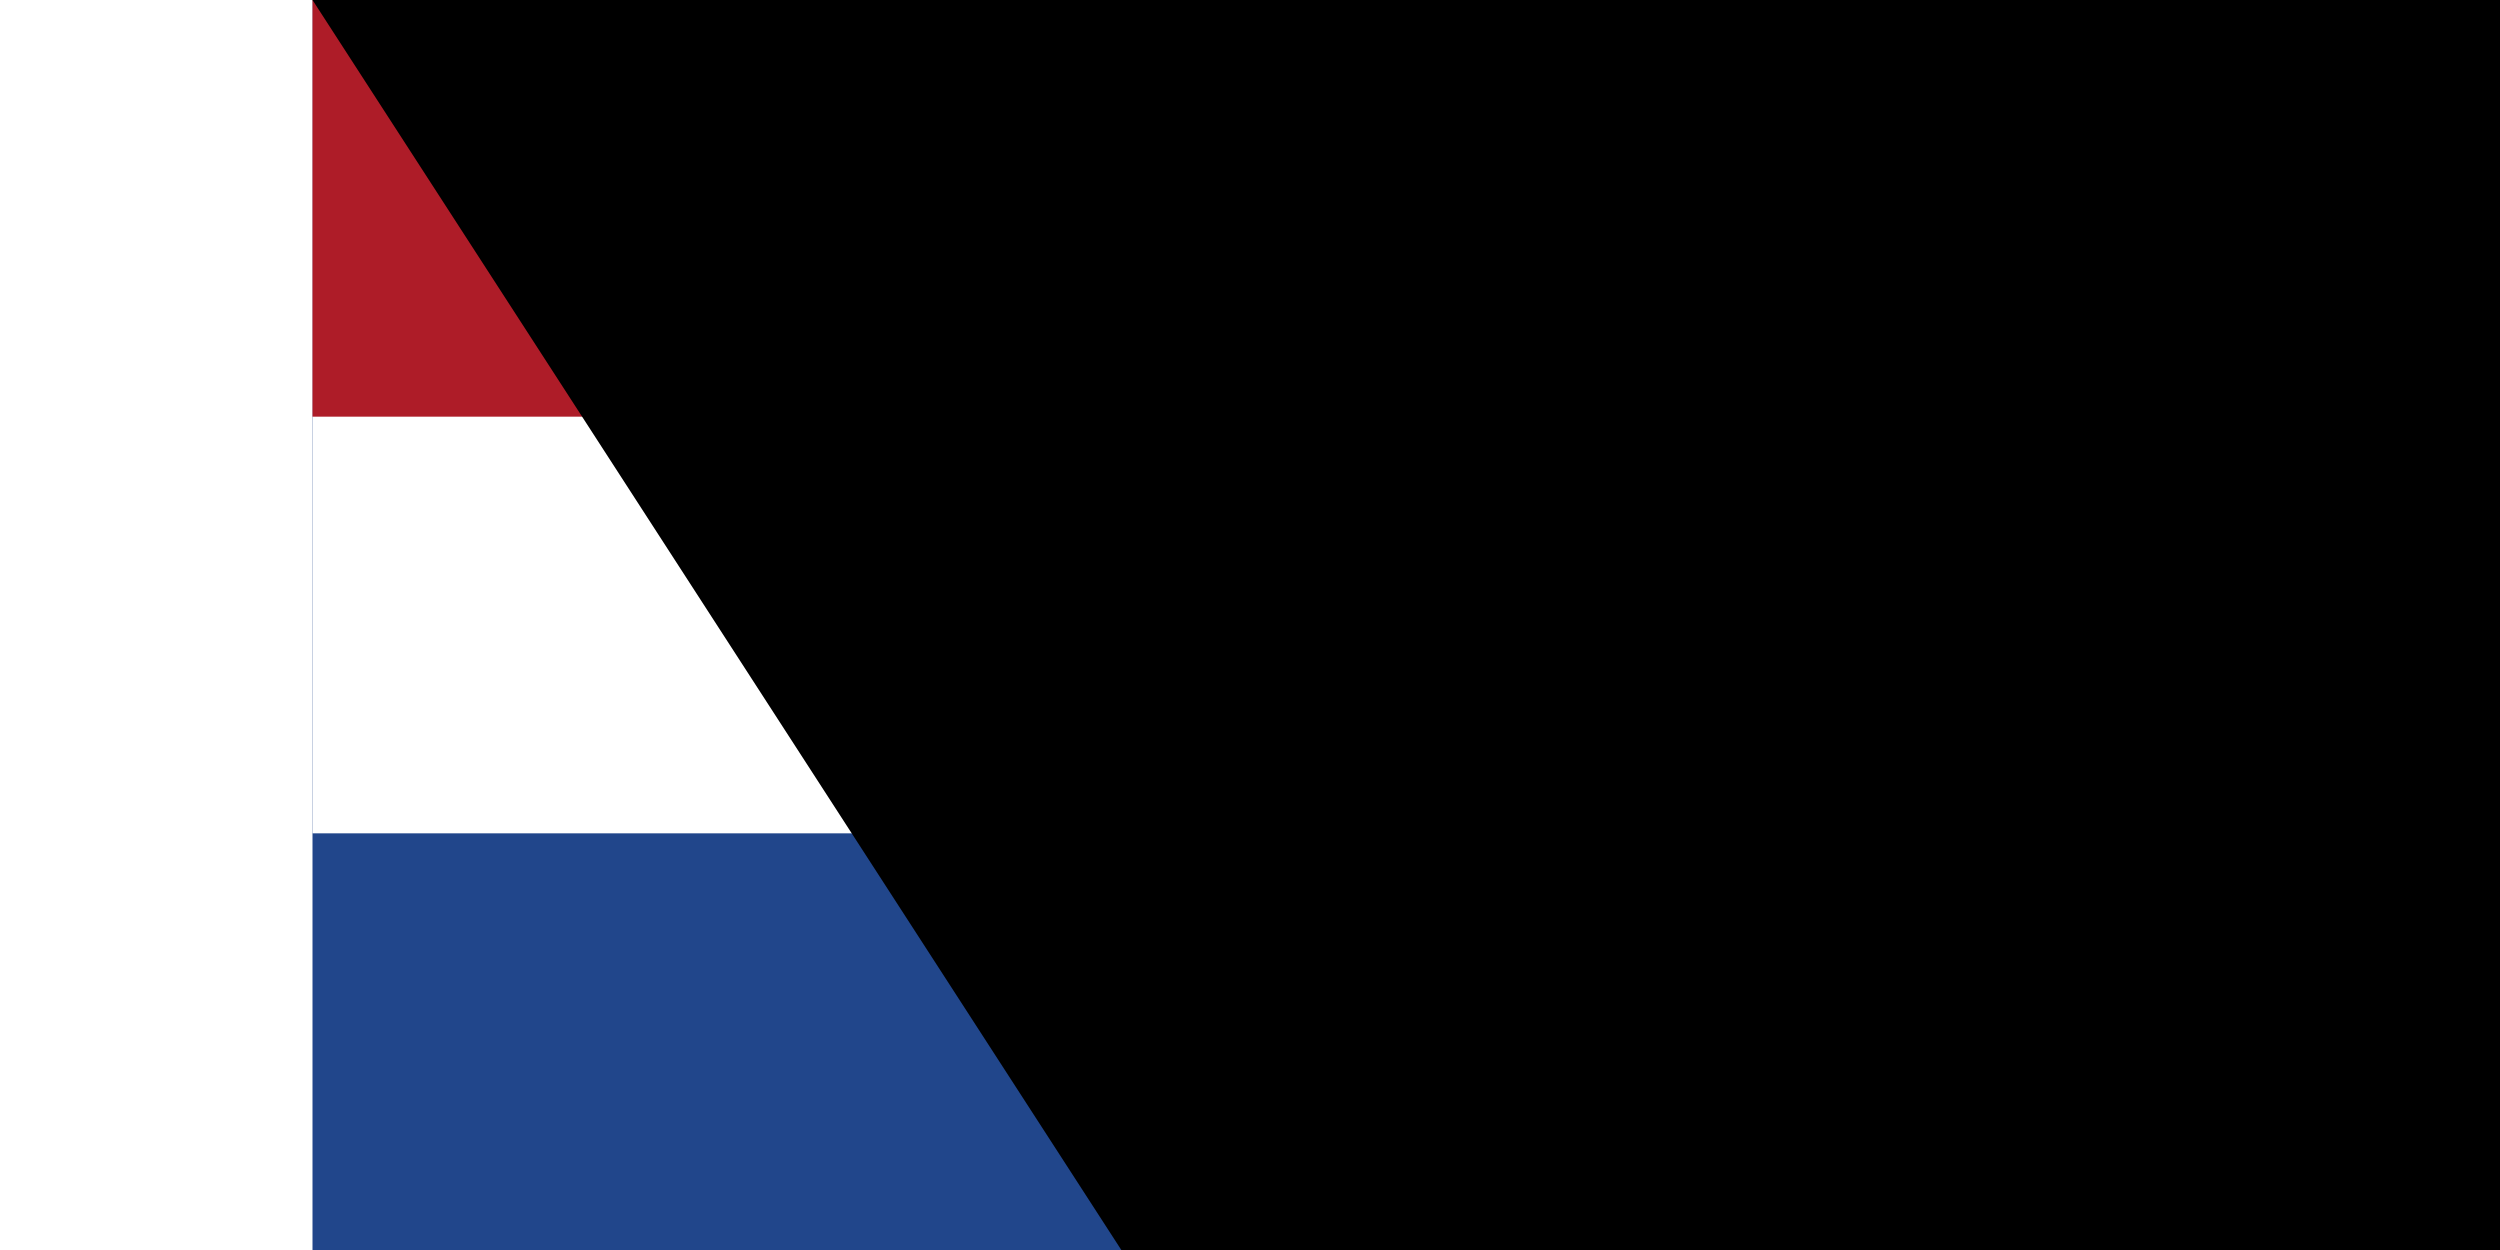 <svg xmlns="http://www.w3.org/2000/svg" width="1400" height="700" viewBox="0 0 9 6">
<rect fill="#21468B"	width="9" height="6"/>
<rect fill="#FFF" width="9" height="4"/>
<rect fill="#AE1C28"	width="9" height="2"/>
<path id="path-b7243" d="m m0 77 m0 119 m0 65 m0 65 m0 65 m0 65 m0 65 m0 65 m0 65 m0 65 m0 65 m0 65 m0 65 m0 65 m0 65 m0 65 m0 65 m0 65 m0 65 m0 65 m0 77 m0 108 m0 101 m0 115 m0 109 m0 66 m0 106 m0 101 m0 106 m0 82 m0 66 m0 104 m0 79 m0 89 m0 71 m0 79 m0 73 m0 100 m0 107 m0 86 m0 103 m0 113 m0 110 m0 71 m0 88 m0 107 m0 88 m0 67 m0 87 m0 52 m0 82 m0 101 m0 109 m0 118 m0 83 m0 83 m0 75 m0 69 m0 98 m0 98 m0 104 m0 116 m0 72 m0 100 m0 79 m0 78 m0 49 m0 109 m0 50 m0 121 m0 79 m0 69 m0 116 m0 105 m0 53 m0 102 m0 97 m0 87 m0 117 m0 108 m0 97 m0 118 m0 89 m0 102 m0 54 m0 103 m0 61 m0 61"/>
</svg>